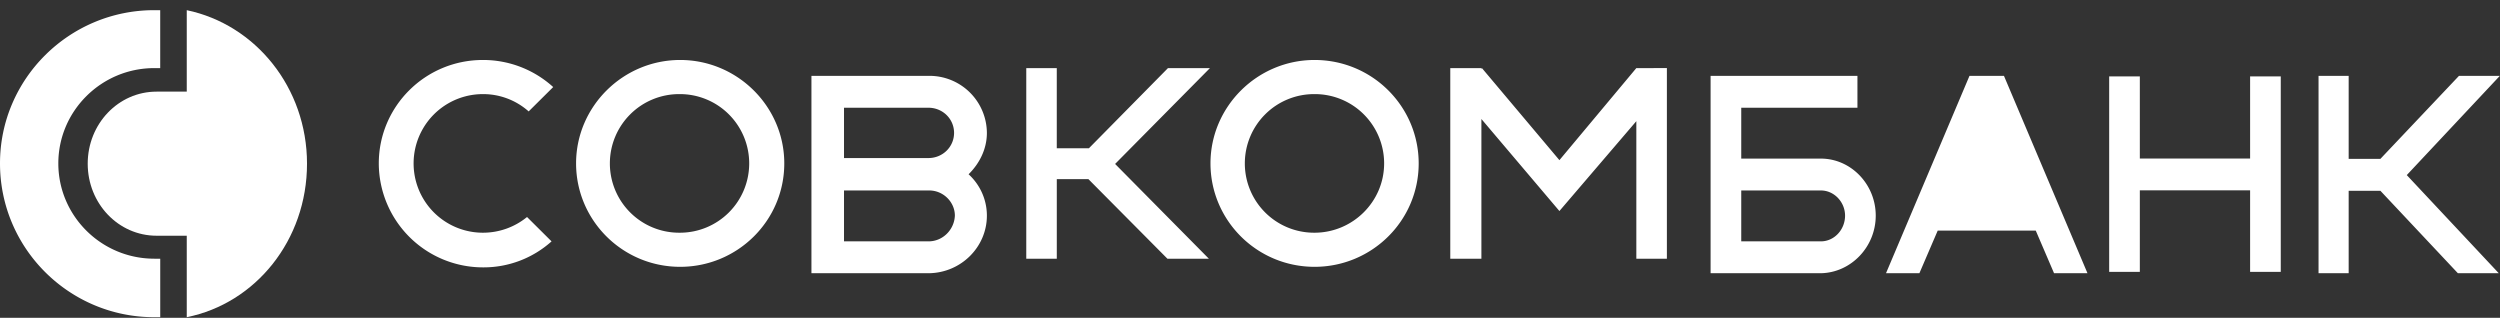 <svg xmlns="http://www.w3.org/2000/svg" width="118" height="15"><rect width="100%" height="100%" fill="#333333" stroke="none"/><path fill="#fff" d="M8.815.48v3.845H7.39c-1.8 0-3.25 1.517-3.25 3.401 0 1.883 1.45 3.4 3.25 3.4h1.425v3.845c3.25-.654 5.676-3.636 5.676-7.246 0-3.583-2.425-6.565-5.676-7.245"/><path fill="#fff" d="M52.633 7.738l4.425 4.473h-1.956l-3.73-3.757h-1.491v3.757H48.44V3.215h1.44v3.782h1.518l3.73-3.782h1.981zm9.41-3.296a3.27 3.27 0 0 0-3.287 3.27 3.27 3.27 0 0 0 3.287 3.272c1.798 0 3.288-1.457 3.288-3.272a3.27 3.27 0 0 0-3.288-3.27zm.005 8.152c-2.727 0-4.913-2.198-4.913-4.882 0-2.683 2.212-4.881 4.913-4.881 2.727 0 4.914 2.198 4.914 4.881 0 2.71-2.213 4.882-4.914 4.882zM32.074 4.442a3.27 3.27 0 0 0-3.288 3.27 3.27 3.27 0 0 0 3.288 3.272 3.27 3.27 0 0 0 3.288-3.272 3.27 3.27 0 0 0-3.288-3.27zm.03 8.152c-2.726 0-4.913-2.198-4.913-4.882 0-2.683 2.212-4.881 4.913-4.881s4.914 2.198 4.914 4.881c0 2.71-2.213 4.882-4.914 4.882zm46.573-9.38v8.997h-1.442V5.719l-3.631 4.242-3.682-4.344v6.594h-1.469V3.215h1.469v.05l.025-.05 3.657 4.344 3.63-4.344zm-53.801 7.029l1.157 1.15a4.8 4.8 0 0 1-3.24 1.227 4.919 4.919 0 0 1-4.914-4.908c0-2.683 2.186-4.881 4.913-4.881a4.915 4.915 0 0 1 3.319 1.278l-1.158 1.15a3.232 3.232 0 0 0-2.16-.817 3.271 3.271 0 1 0 0 6.542 3.285 3.285 0 0 0 2.083-.741zM7.28 12.212h.283v2.76H7.28c-4.013 0-7.28-3.247-7.28-7.26C0 3.726 3.267.48 7.28.48h.282v2.735H7.28c-2.495 0-4.527 2.02-4.527 4.498 0 2.479 2.033 4.497 4.528 4.497zM96.951 12.896l-.863-2.011H91.46l-.864 2.01H89.02l3.94-9.315h1.627l3.942 9.315h-1.577zM113.6 8.264l4.342 4.632h-1.93l-3.656-3.89h-1.499v3.89h-1.422V3.58h1.422v3.917h1.499l3.708-3.917h1.928zM39.837 11.392V8.99h4.02c.674 0 1.213.554 1.213 1.188-.027.66-.566 1.214-1.24 1.214zm0-6.307h3.985c.673 0 1.21.527 1.21 1.187s-.537 1.188-1.21 1.188h-3.985zm5.88 3.14c.512-.502.864-1.188.864-1.953a2.71 2.71 0 0 0-2.725-2.692H38.3v9.316h5.556c1.51-.026 2.725-1.24 2.725-2.718 0-.742-.313-1.45-.864-1.953zM87.087 10.178c0-.634-.508-1.188-1.142-1.188h-3.758v2.402h3.758c.634 0 1.142-.555 1.142-1.214zm-1.142 2.718H80.74V3.58h6.931v1.504h-5.484v2.402h3.758c1.421 0 2.59 1.214 2.59 2.692 0 1.478-1.169 2.692-2.59 2.718zm21.707-9.29v9.227h-1.447v-3.85H101v3.85h-1.447V3.607H101v3.875h5.205V3.607z"/></svg>